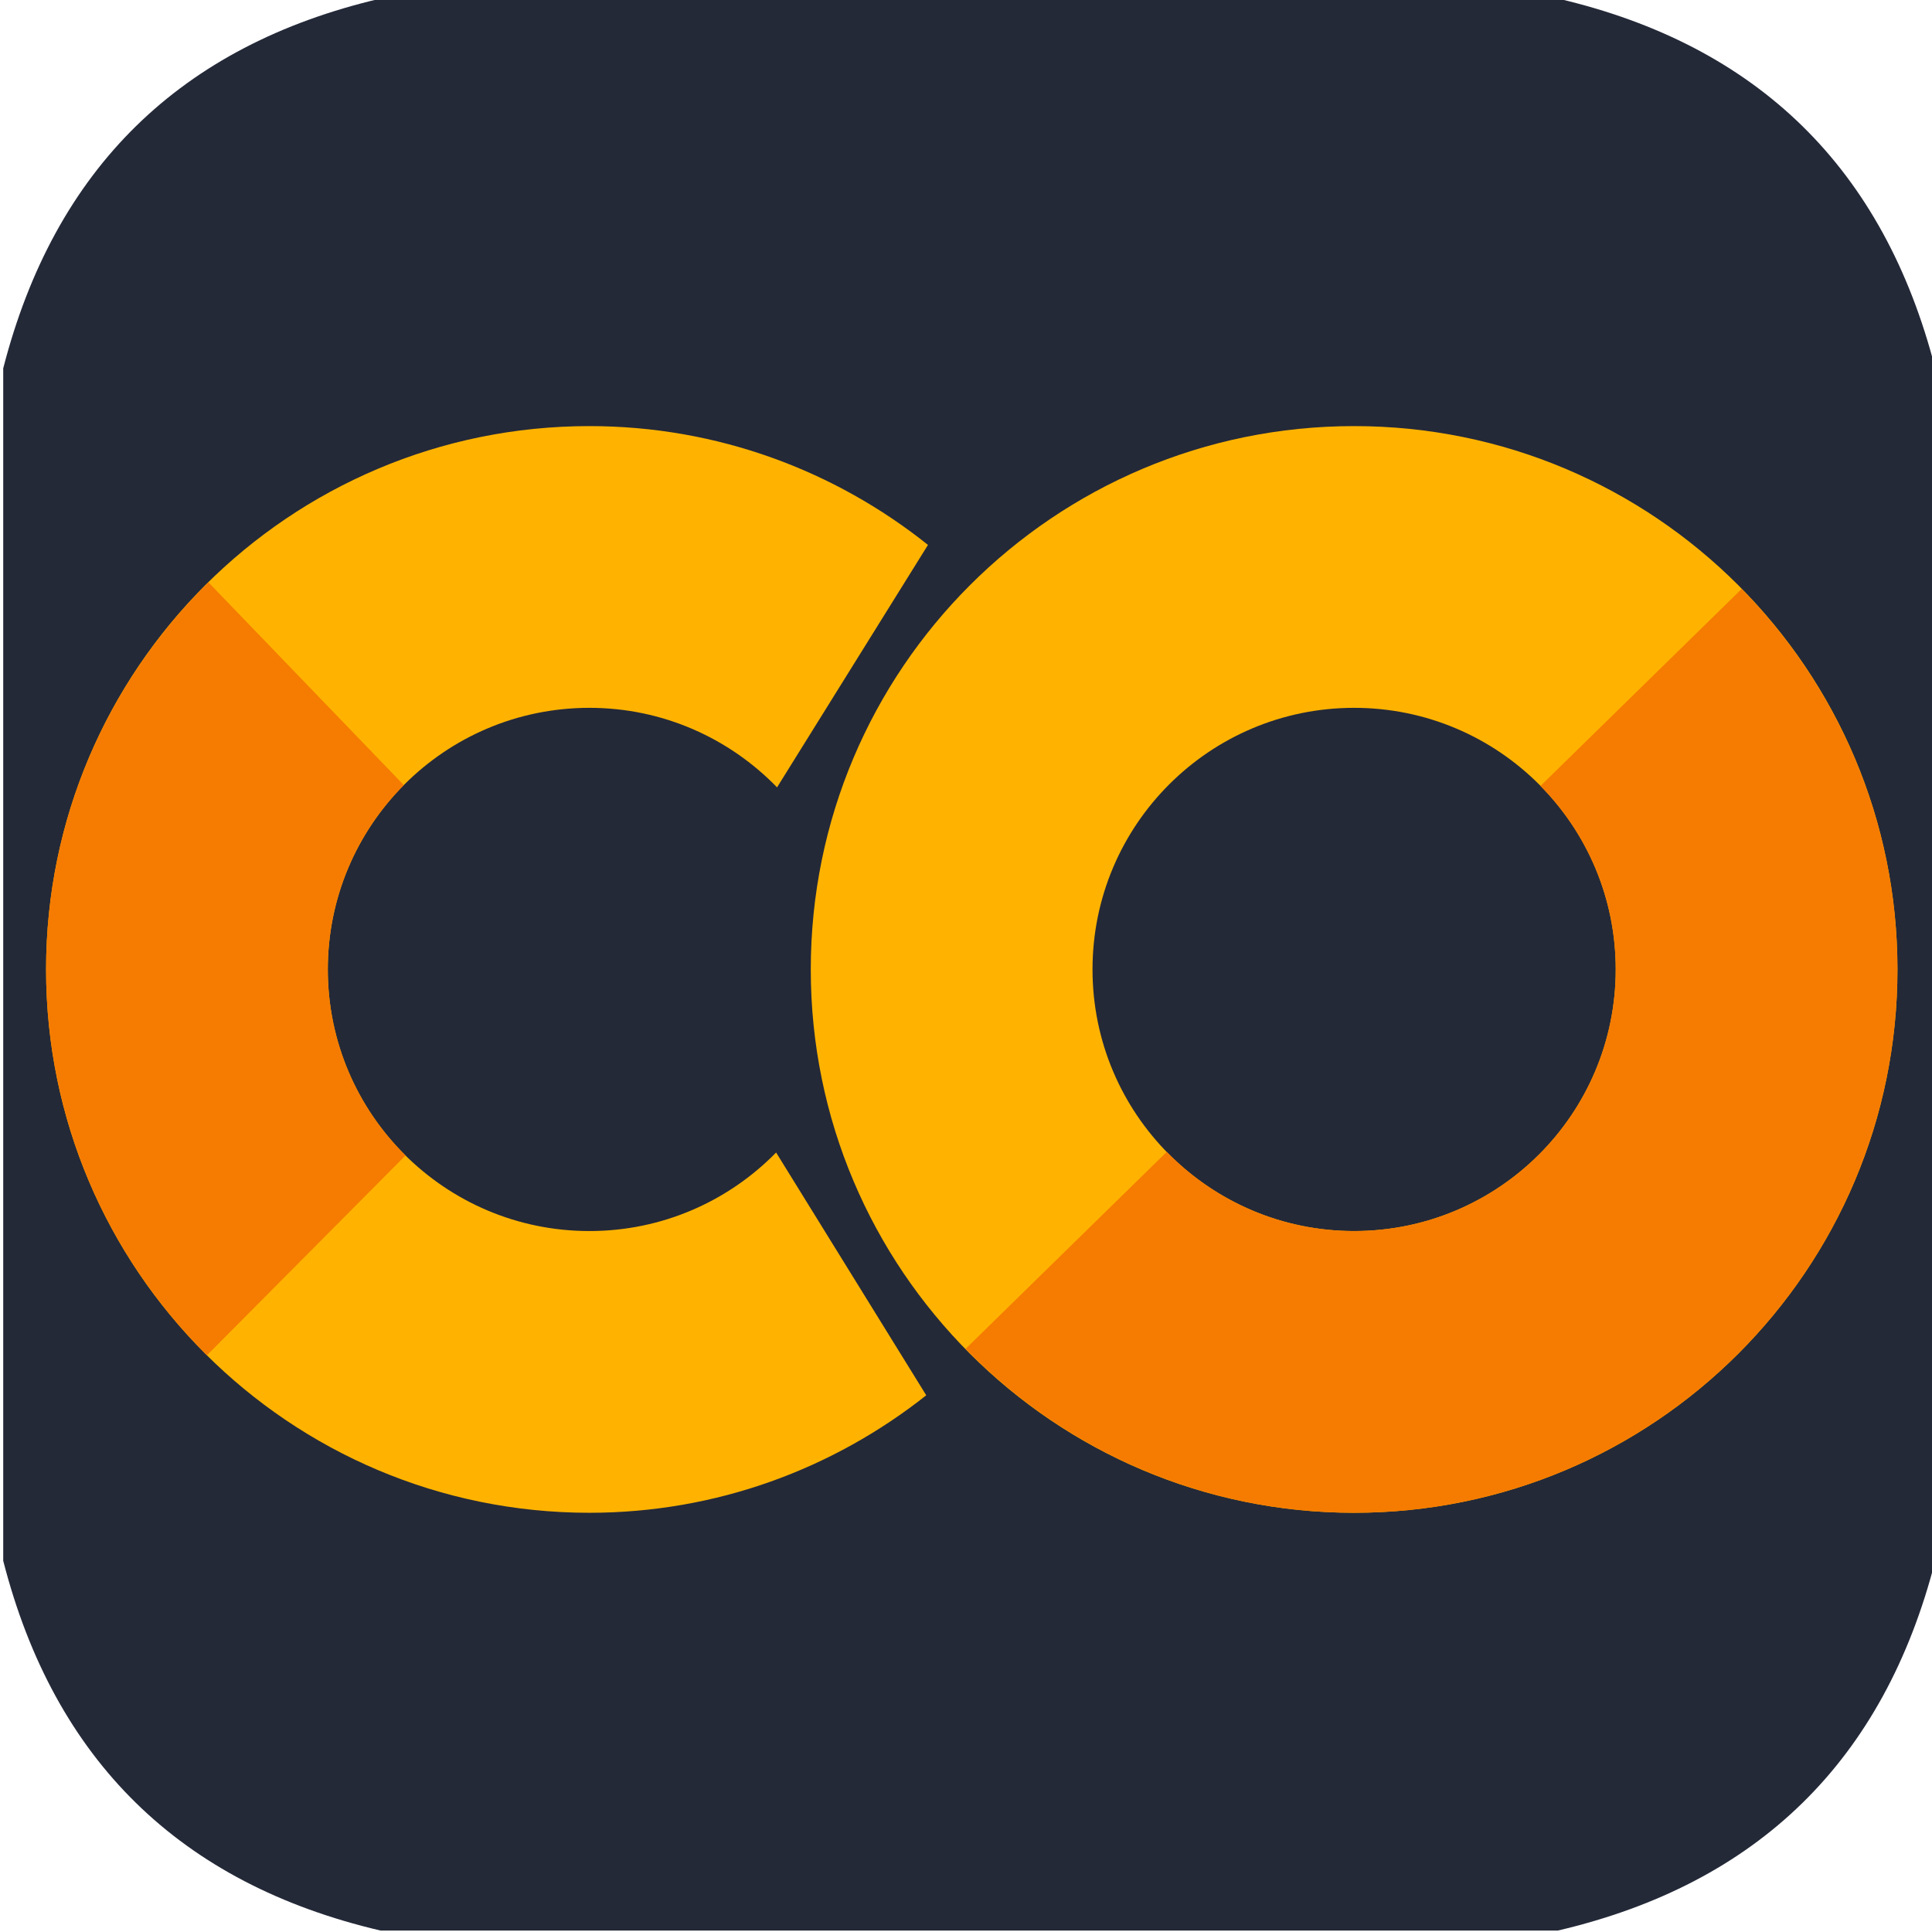 <?xml version="1.0" encoding="UTF-8" standalone="no"?>
<svg
   version="1.1"
   width="256px"
   height="256px"
   style="shape-rendering:geometricPrecision; text-rendering:geometricPrecision; image-rendering:optimizeQuality; fill-rule:evenodd; clip-rule:evenodd"
   id="svg216"
   sodipodi:docname="Colab-Dark.svg"
   xml:space="preserve"
   inkscape:version="1.2.2 (732a01da63, 2022-12-09)"
   xmlns:inkscape="http://www.inkscape.org/namespaces/inkscape"
   xmlns:sodipodi="http://sodipodi.sourceforge.net/DTD/sodipodi-0.dtd"
   xmlns="http://www.w3.org/2000/svg"
   xmlns:svg="http://www.w3.org/2000/svg"><defs
     id="defs220" /><sodipodi:namedview
     id="namedview218"
     pagecolor="#ffffff"
     bordercolor="#000000"
     borderopacity="0.25"
     inkscape:showpageshadow="2"
     inkscape:pageopacity="0.0"
     inkscape:pagecheckerboard="0"
     inkscape:deskcolor="#d1d1d1"
     showgrid="true"
     inkscape:zoom="3.2382812"
     inkscape:cx="128.30881"
     inkscape:cy="128.1544"
     inkscape:window-width="1920"
     inkscape:window-height="1009"
     inkscape:window-x="-8"
     inkscape:window-y="-8"
     inkscape:window-maximized="1"
     inkscape:current-layer="svg216"
     showguides="true"><sodipodi:guide
       position="-34.586,101.906"
       orientation="1,0"
       id="guide424"
       inkscape:locked="false" /><inkscape:grid
       type="xygrid"
       id="grid426" /></sodipodi:namedview><g
     id="g114"
     transform="translate(0.926,0.309)"><path
       style="opacity:0.995"
       fill="#242938"
       d="m 49.5,-0.5 c 52,0 104,0 156,0 26.525,6.191 43.192,22.525 50,49 0,52.667 0,105.333 0,158 -6.781,26.448 -23.448,42.782 -50,49 -52,0 -104,0 -156,0 -26.552,-6.218 -43.219,-22.552 -50,-49 0,-52.667 0,-105.333 0,-158 6.808,-26.475 23.475,-42.809 50,-49 z"
       id="path112" /></g><g
     id="g412"
     transform="matrix(5.333,0,0,5.333,0.772,3.13)"><path
       fill="#ffb300"
       d="M 33.5,10 C 26.044,10 20,16.044 20,23.5 20,30.956 26.044,37 33.5,37 40.956,37 47,30.956 47,23.5 47,16.044 40.956,10 33.5,10 Z m 0,20 C 29.91,30 27,27.09 27,23.5 27,19.91 29.91,17 33.5,17 c 3.59,0 6.5,2.91 6.5,6.5 0,3.59 -2.91,6.5 -6.5,6.5 z"
       id="path394" /><path
       fill="#ffb300"
       d="M 19.14,28.051 V 28.048 C 17.96,29.252 16.318,30 14.5,30 10.91,30 8,27.09 8,23.5 8,19.91 10.91,17 14.5,17 c 1.83,0 3.481,0.759 4.662,1.976 l 3.75,-6.024 C 20.604,11.109 17.683,10 14.5,10 7.044,10 1,16.044 1,23.5 1,30.956 7.044,37 14.5,37 c 3.164,0 6.067,-1.097 8.369,-2.919 z"
       id="path396" /><path
       fill="#f57c00"
       d="M 8,23.5 C 8,21.713 8.722,20.095 9.889,18.92 L 5.034,13.882 C 2.546,16.33 1,19.733 1,23.5 c 0,3.749 1.53,7.14 3.998,9.586 L 9.932,28.122 C 8.74,26.944 8,25.309 8,23.5 Z"
       id="path398" /><path
       fill="#f57c00"
       d="M 38.13,18.941 C 39.285,20.114 40,21.723 40,23.5 40,27.09 37.09,30 33.5,30 31.674,30 30.026,29.245 28.845,28.032 l -4.999,4.895 C 26.298,35.437 29.714,37 33.5,37 40.956,37 47,30.956 47,23.5 47,19.816 45.521,16.481 43.129,14.045 Z"
       id="path400" /></g></svg>
